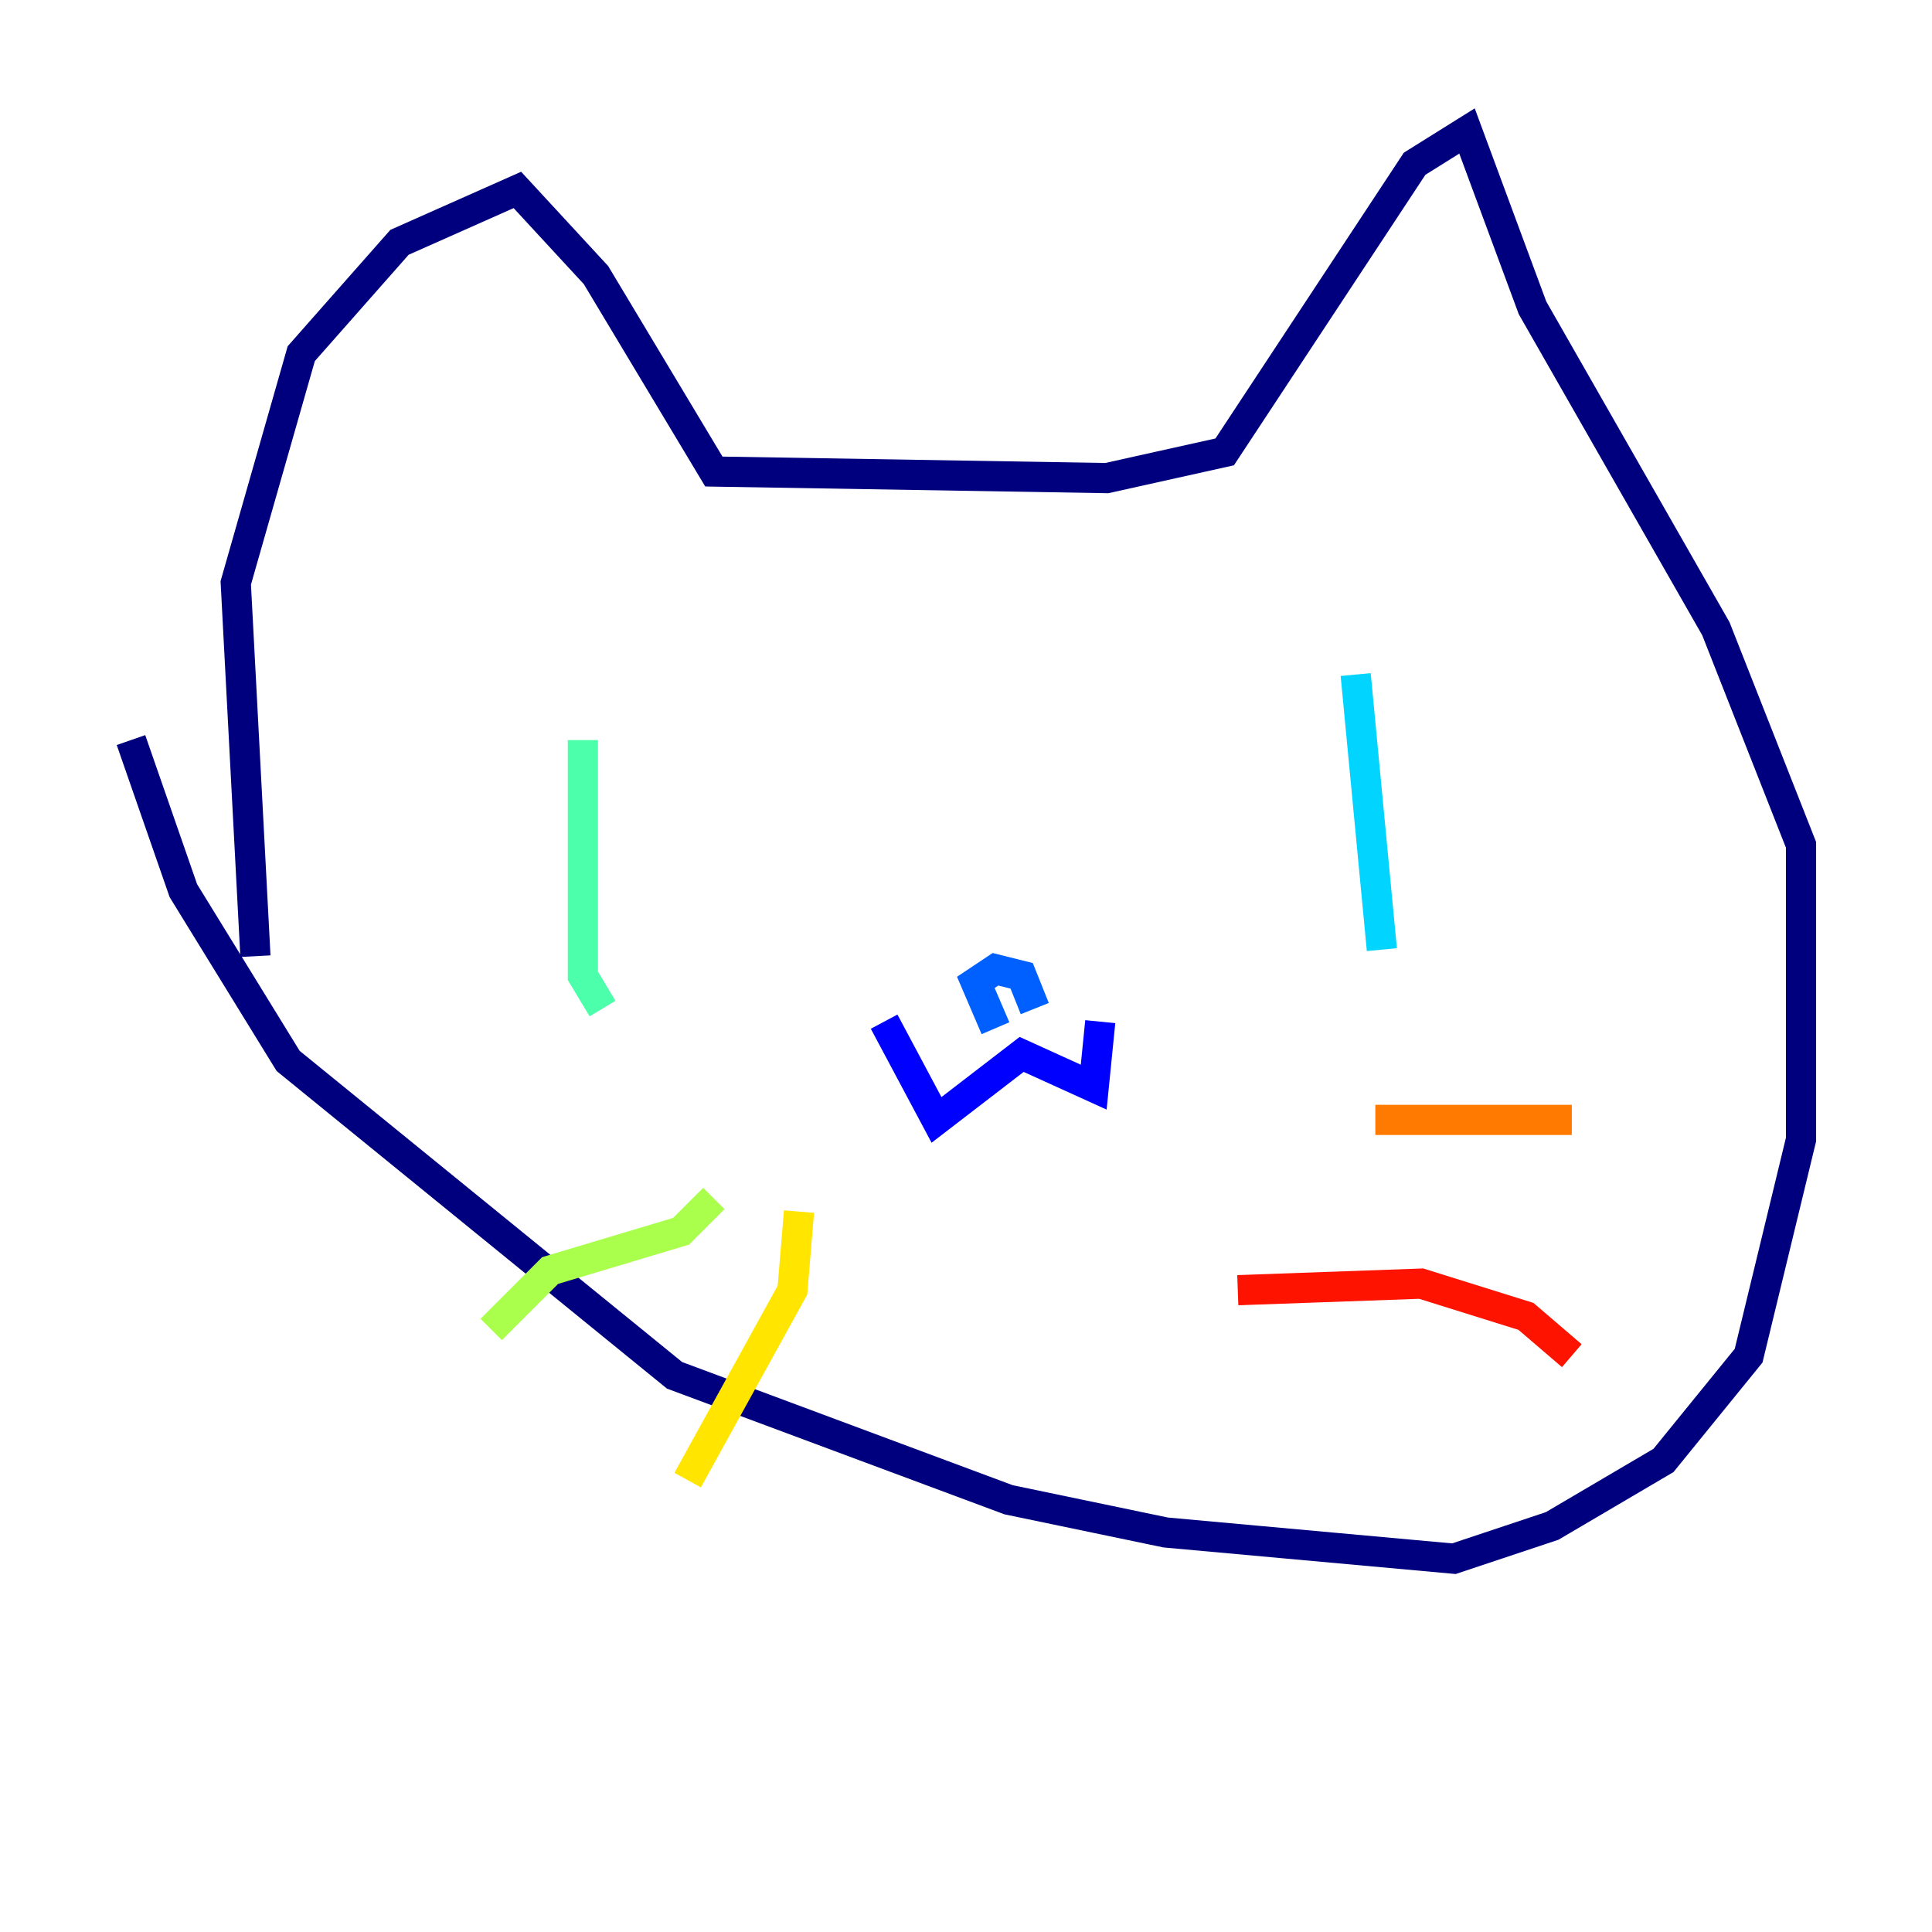 <?xml version="1.0" encoding="utf-8" ?>
<svg baseProfile="tiny" height="128" version="1.2" viewBox="0,0,128,128" width="128" xmlns="http://www.w3.org/2000/svg" xmlns:ev="http://www.w3.org/2001/xml-events" xmlns:xlink="http://www.w3.org/1999/xlink"><defs /><polyline fill="none" points="8.678,49.031 12.149,59.01 19.091,70.291 44.691,91.119 66.82,99.363 77.234,101.532 96.325,103.268 102.834,101.098 110.21,96.759 115.851,89.817 119.322,75.498 119.322,55.973 113.681,41.654 101.532,20.393 97.193,8.678 93.722,10.848 81.139,29.939 73.329,31.675 47.295,31.241 39.485,18.224 34.278,12.583 26.468,16.054 19.959,23.43 15.62,38.617 16.922,63.349" stroke="#00007f" stroke-width="2" /><polyline fill="none" points="58.576,67.688 62.047,74.197 67.688,69.858 72.461,72.027 72.895,67.688" stroke="#0000fe" stroke-width="2" /><polyline fill="none" points="65.953,68.122 64.651,65.085 65.953,64.217 67.688,64.651 68.556,66.82" stroke="#0060ff" stroke-width="2" /><polyline fill="none" points="89.817,44.691 91.552,62.915" stroke="#00d4ff" stroke-width="2" /><polyline fill="none" points="38.617,49.031 38.617,64.651 39.919,66.82" stroke="#4cffaa" stroke-width="2" /><polyline fill="none" points="47.295,79.403 45.125,81.573 36.447,84.176 32.542,88.081" stroke="#aaff4c" stroke-width="2" /><polyline fill="none" points="52.936,80.271 52.502,85.478 45.559,98.061" stroke="#ffe500" stroke-width="2" /><polyline fill="none" points="91.119,74.197 104.136,74.197" stroke="#ff7a00" stroke-width="2" /><polyline fill="none" points="82.007,85.478 94.156,85.044 101.098,87.214 104.136,89.817" stroke="#fe1200" stroke-width="2" /><polyline fill="none" points="68.122,101.532 68.122,101.532" stroke="#7f0000" stroke-width="2" /></svg>